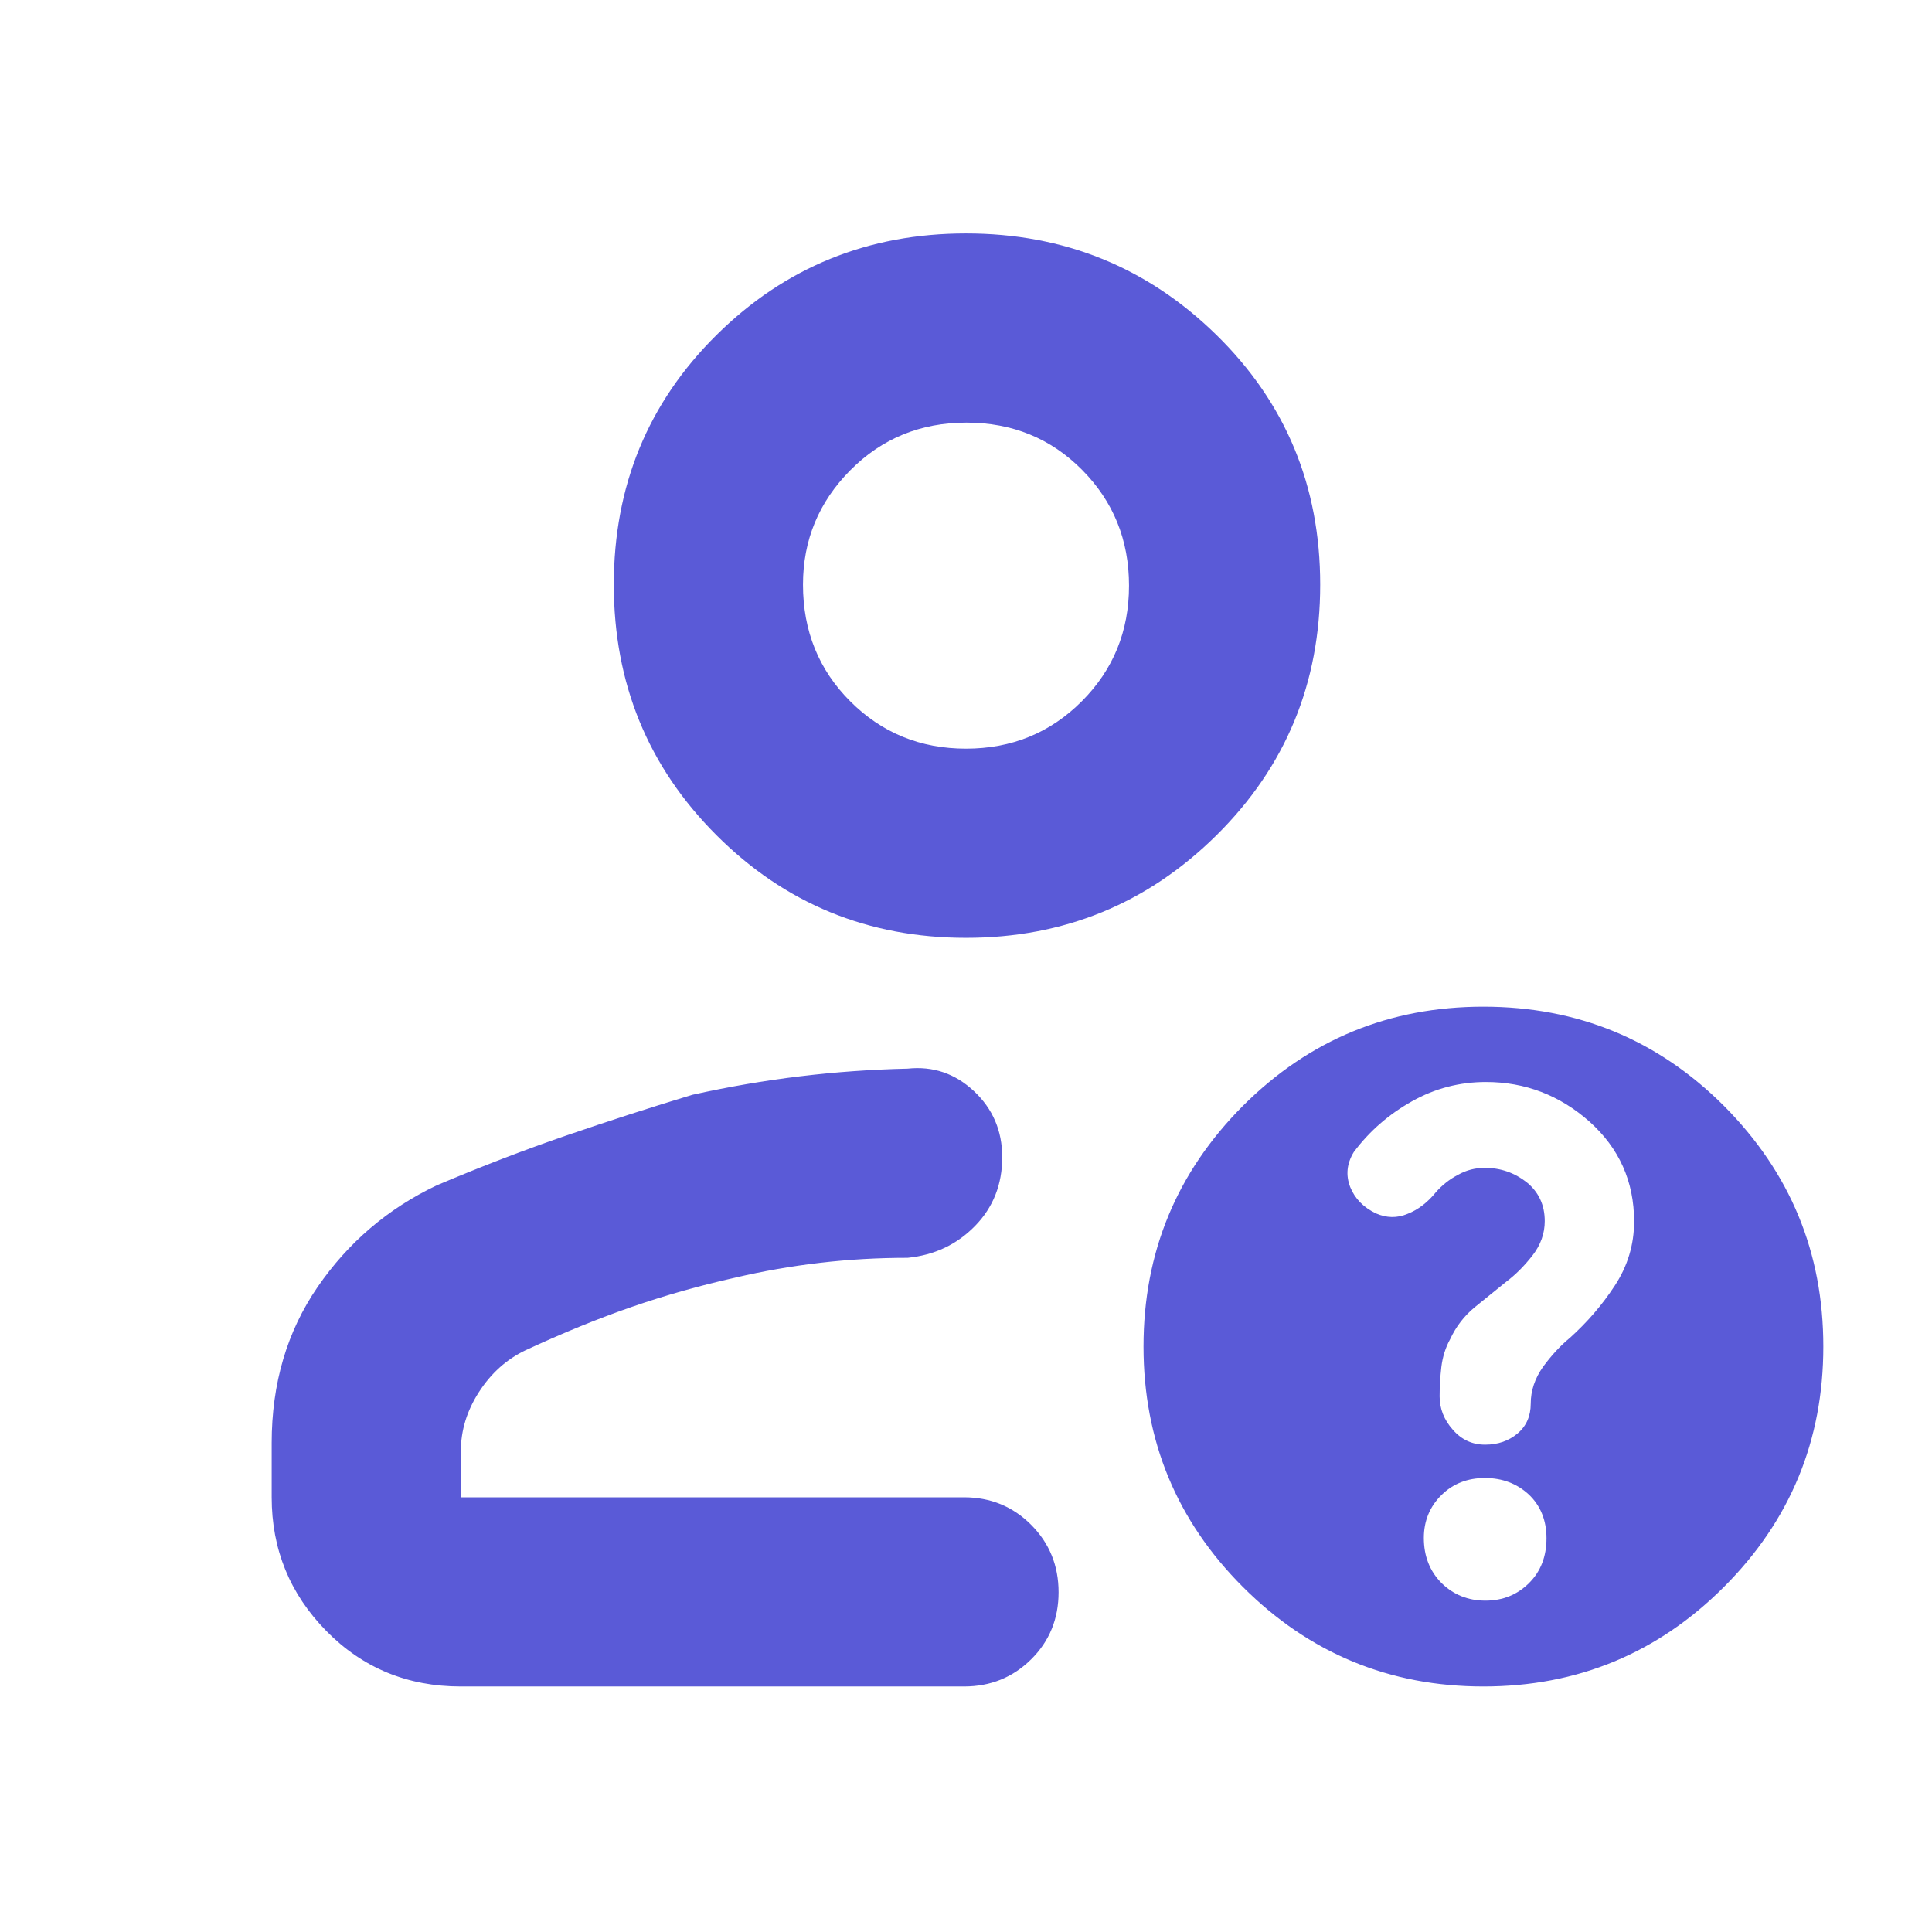 <svg height="48" viewBox="0 -960 960 960" width="48" xmlns="http://www.w3.org/2000/svg"><path fill="rgb(90, 90, 215)" d="m229-122c-26.533 0-48.833-9.21-66.9-27.63-18.067-18.413-27.1-40.537-27.1-66.37v-27c0-29.533 7.61-55.373 22.83-77.52 15.22-22.14 34.943-38.967 59.17-50.48 22-9.333 43.557-17.623 64.67-24.87 21.113-7.24 41.89-13.95 62.33-20.13 18-4 35.863-7.067 53.59-9.2s35.53-3.4 53.41-3.8c12.587-1.333 23.567 2.387 32.94 11.16 9.373 8.78 14.06 19.727 14.06 32.84 0 13.553-4.5 24.94-13.5 34.16-9 9.227-20.167 14.507-33.5 15.84-14.807 0-29.34.833-43.6 2.5-14.267 1.667-28.257 4.11-41.97 7.33-17.553 3.913-34.68 8.753-51.38 14.52s-34.383 12.983-53.05 21.65c-9.333 4.473-17 11.367-23 20.68s-9 19.087-9 29.32v23h250c13.167 0 24.293 4.56 33.38 13.68 9.08 9.113 13.62 20.28 13.62 33.5 0 13.213-4.54 24.32-13.62 33.32-9.087 9-20.213 13.5-33.38 13.5zm251-372c-48.667 0-90-17-124-51s-51-75.5-51-124.5 17-90.333 51-124 75.333-50.5 124-50.5 90.167 16.833 124.5 50.5 51.5 75 51.5 124-17.167 90.5-51.5 124.5-75.833 51-124.5 51zm57.5-117.5c15.667-15.667 23.5-34.833 23.5-57.5s-7.767-41.833-23.3-57.5c-15.527-15.667-34.693-23.5-57.5-23.5-22.8 0-42.033 7.893-57.7 23.68s-23.5 34.727-23.5 56.82c0 23 7.833 42.333 23.5 58s34.833 23.5 57.5 23.5 41.833-7.833 57.5-23.5zm199.602 151.71c46.735 0 86.573 16.38 119.499 49.27 32.945 33.09 49.399 72.78 49.399 119.63 0 46.67-16.454 86.53-49.399 119.45-32.926 32.91-72.764 49.44-119.499 49.44-46.717 0-86.556-16.53-119.5-49.44-32.927-32.92-49.398-72.78-49.398-119.45 0-46.85 16.471-86.54 49.398-119.63 32.944-32.89 72.783-49.27 119.5-49.27zm22.636 286.43c5.815-5.74 8.706-13.23 8.706-22.29 0-8.88-2.943-16.2-8.829-21.77-5.866-5.4-13.128-8.17-21.765-8.17-8.618 0-15.827 2.77-21.643 8.52-5.799 5.75-8.706 12.9-8.706 21.25 0 9.06 2.943 16.55 8.828 22.46 5.885 5.76 13.146 8.71 21.766 8.71 8.636 0 15.844-2.95 21.643-8.71zm-58.139-239.41c-11.475 6.44-21.122 14.79-28.921 25.24-3.484 5.75-4.058 11.49-1.743 17.42 2.334 5.74 6.6 10.1 12.798 13.05 5.19 2.25 10.447 2.44 15.758.18 5.311-2.09 9.995-5.75 14.07-10.8 2.925-3.31 6.547-6.27 10.865-8.53 4.318-2.44 8.775-3.49 13.39-3.49 7.835 0 14.766 2.45 20.755 7.14 6.008 4.88 9.003 11.32 9.003 19.34 0 6.09-2.021 11.84-6.096 17.07-4.055 5.2-8.41 9.56-13.058 13.05-4.981 3.99-10.134 8.17-15.48 12.54-5.345 4.35-9.472 9.75-12.38 16.01-2.315 4.18-3.761 8.89-4.353 13.76-.575 5.05-.87 9.92-.87 14.62 0 6.09 2.176 11.67 6.529 16.55 4.353 5.05 9.734 7.47 16.106 7.47 6.391 0 11.754-1.9 16.106-5.57 4.353-3.65 6.531-8.69 6.531-14.79 0-6.44 2.036-12.53 6.094-18.28 4.074-5.57 8.531-10.46 13.406-14.46 8.482-7.65 15.916-16.18 22.289-25.94 6.389-9.76 9.577-20.37 9.577-31.86 0-19.86-7.384-36.39-22.166-49.62-14.784-13.08-31.935-19.69-51.453-19.69-13.025 0-25.266 3.14-36.757 9.59z"/></svg>